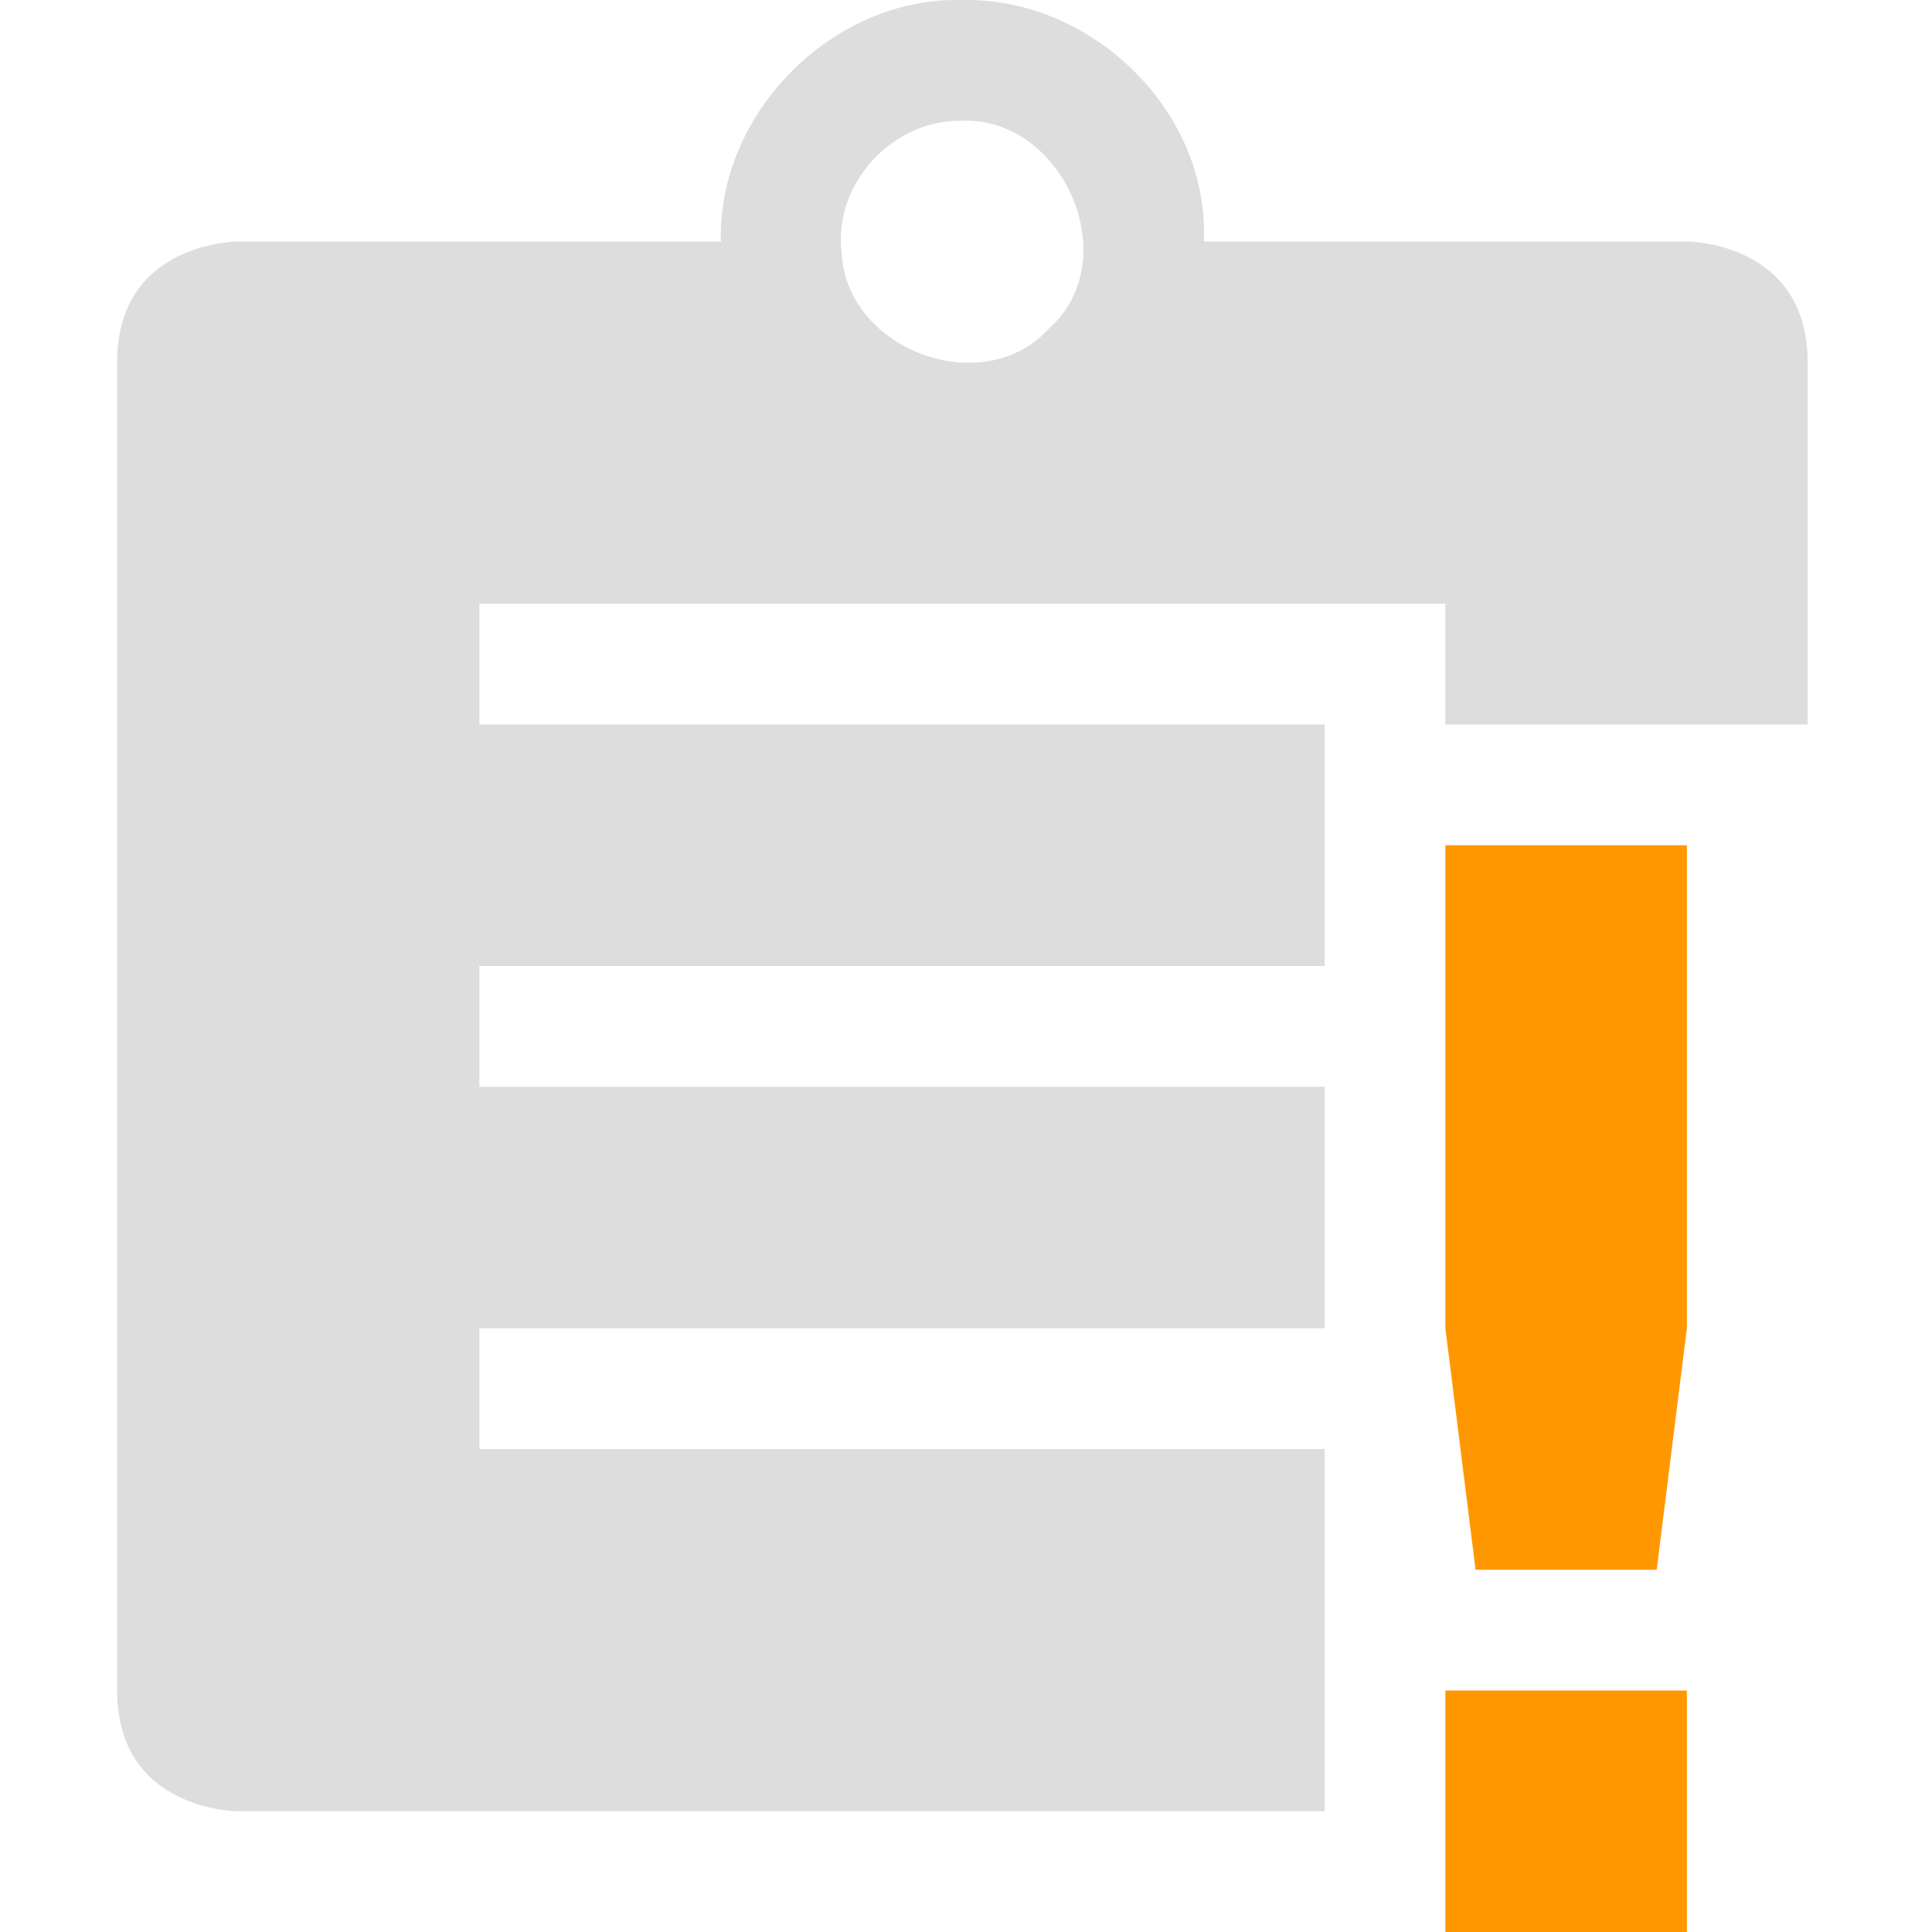 <?xml version="1.0" encoding="UTF-8" standalone="no"?>
<!-- Created with Inkscape (http://www.inkscape.org/) -->
<svg id="svg7384" xmlns:rdf="http://www.w3.org/1999/02/22-rdf-syntax-ns#" style="enable-background:new" xmlns="http://www.w3.org/2000/svg" xmlns:osb="http://www.openswatchbook.org/uri/2009/osb" height="16.003" width="16" version="1.1" xmlns:cc="http://creativecommons.org/ns#" xmlns:dc="http://purl.org/dc/elements/1.1/">
 <title id="title8473">Paper Symbolic Icon Theme</title>
 <defs id="defs7386">
  <filter id="filter7554" style="color-interpolation-filters:sRGB">
   <feBlend id="feBlend7556" in2="BackgroundImage" mode="darken"/>
  </filter>
 </defs>
 <g id="layer9" transform="translate(-665.03 355)">
  <path id="path3810-3" style="color:#dddddd;enable-background:accumulate;fill:#dddddd" d="m673-355c-1.069-0.028-2.028 0.931-2 2h-4s-1 0-1 1v11c0 1 1 1 1 1h9v-2-1h-7v-1h7v-2h-7v-1h7v-2h-7v-1h8v1h1.844 1.156v-3c0-1-1-1-1-1h-4c0.047-1.082-0.931-2.022-2-2zm0 1c0.837-0.03 1.354 1.153 0.719 1.719-0.543 0.602-1.677 0.184-1.719-0.625-0.072-0.573 0.423-1.107 1-1.094z"/>
  <path id="path5140-8-2" style="color:#bebebe;enable-background:accumulate;fill:#ff9800" d="m677-348 0 4 0.25 2h1.5l0.25-2-0-4zm0 7v2h2v-2z" class="warning"/>
 </g>
</svg>
